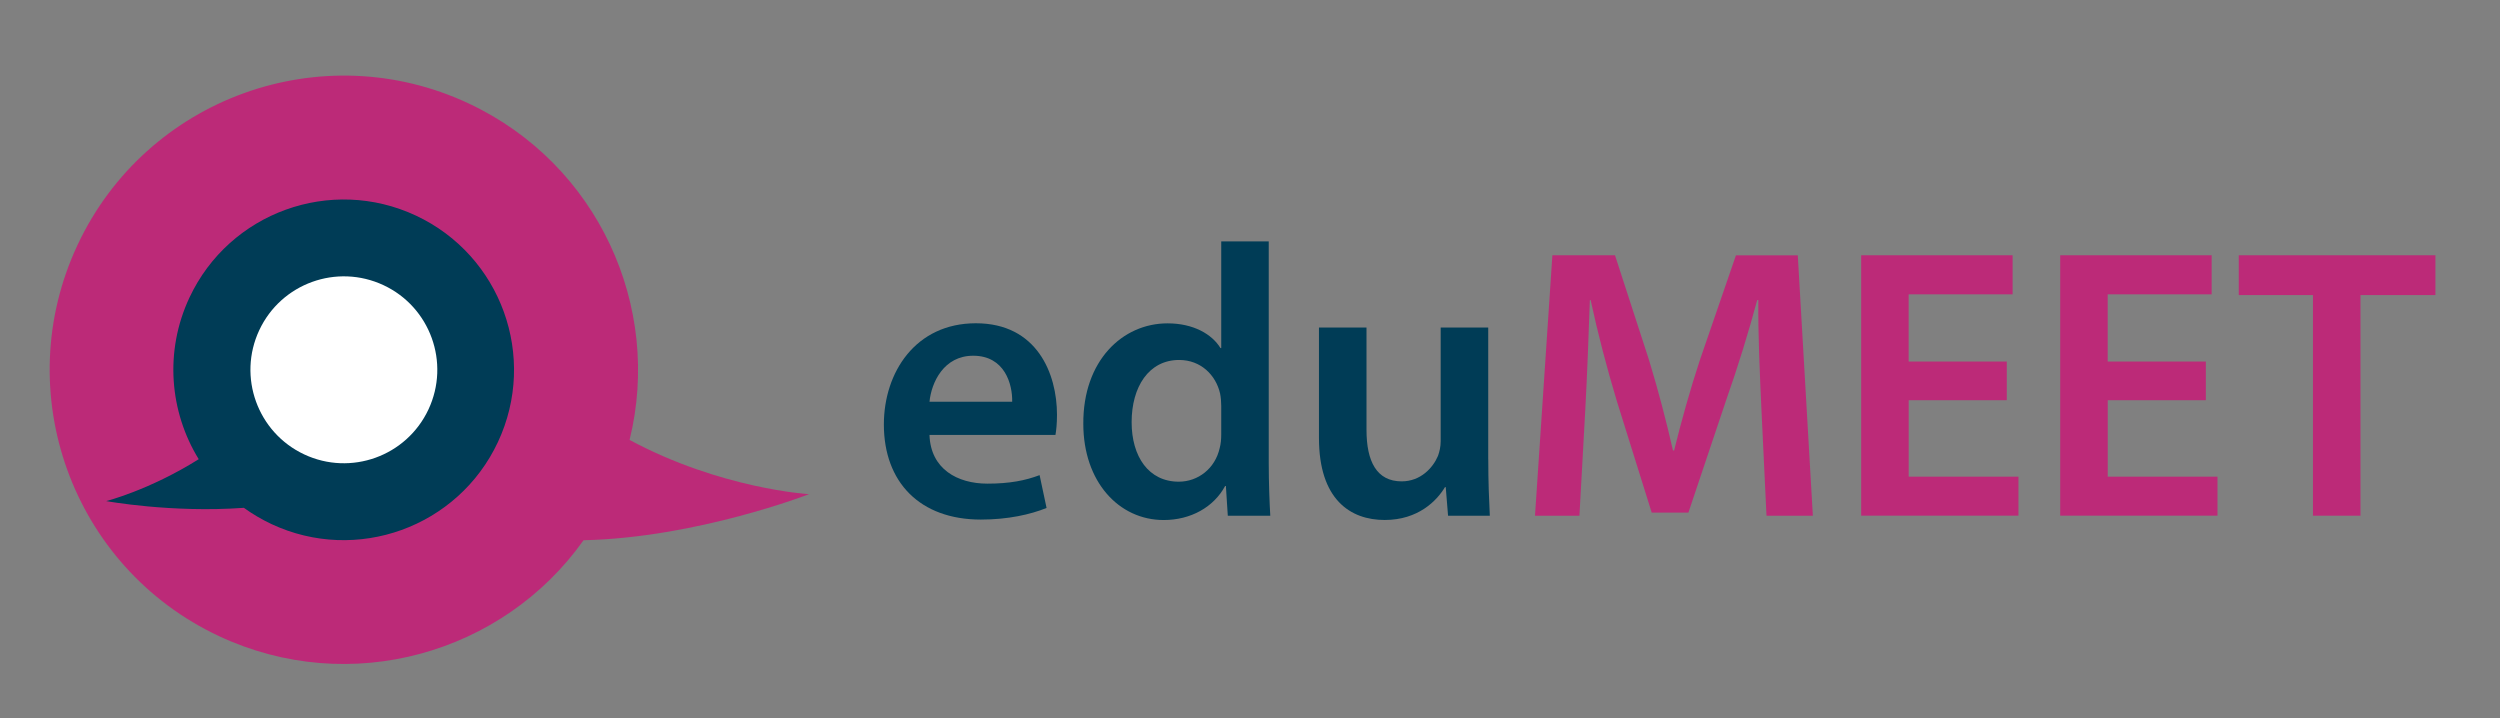 <?xml version="1.0" encoding="utf-8"?>
<!-- Generator: Adobe Illustrator 28.0.0, SVG Export Plug-In . SVG Version: 6.00 Build 0)  -->
<svg version="1.1" id="Layer_1" xmlns="http://www.w3.org/2000/svg" xmlns:xlink="http://www.w3.org/1999/xlink" x="0px" y="0px"
	 viewBox="0 0 549.01 157.78" style="enable-background:new 0 0 549.01 157.78;" xml:space="preserve">
<rect x="0" y="0" width="549.01" height="157.78" fill="#808080" stroke="none"/>
<style type="text/css">
	.st0{fill:#BC2A78;}
	.st1{fill:#003C56;}
	.st2{fill:#FFFFFF;}
</style>
<path class="st0" d="M177.67,108.52c0,0-19.36-1.13-39.41-11.91c7.22-29.3-6.96-60.58-35.33-73.89
	C70.63,7.58,32.17,21.5,17.03,53.79C1.89,86.1,15.8,124.56,48.1,139.7c28.72,13.46,62.31,3.93,80.05-21.06
	C153.04,118.09,177.67,108.52,177.67,108.52z"/>
<path class="st1" d="M91.35,47.35c-18.7-8.76-40.97-0.71-49.74,17.99c-5.55,11.85-4.35,25.13,2.03,35.5
	c-10.82,6.79-20.32,9.2-20.32,9.2s14.38,2.63,30.24,1.48c1.87,1.35,3.88,2.54,6.04,3.56c18.7,8.76,40.97,0.71,49.74-17.99
	C118.11,78.38,110.05,56.12,91.35,47.35z"/>
<path class="st2" d="M94.09,89.92c-4.81,10.26-17.03,14.68-27.28,9.87c-10.26-4.81-14.68-17.03-9.87-27.29
	c4.81-10.26,17.02-14.68,27.29-9.87C94.49,67.44,98.9,79.66,94.09,89.92z"/>
<g>
	<path class="st1" d="M204.12,95.52c0.25,7.47,6.11,10.69,12.73,10.69c4.84,0,8.32-0.68,11.45-1.87l1.53,7.21
		c-3.56,1.44-8.49,2.55-14.43,2.55c-13.41,0-21.3-8.23-21.3-20.88c0-11.46,6.96-22.23,20.2-22.23c13.41,0,17.82,11.03,17.82,20.11
		c0,1.95-0.17,3.48-0.34,4.41H204.12z M222.28,88.22c0.08-3.82-1.61-10.1-8.57-10.1c-6.45,0-9.17,5.86-9.59,10.1H222.28z"/>
	<path class="st1" d="M278.62,53.01v48.62c0,4.24,0.17,8.82,0.34,11.63h-9.33l-0.42-6.53h-0.17c-2.46,4.58-7.47,7.47-13.49,7.47
		c-9.84,0-17.65-8.4-17.65-21.13c-0.08-13.83,8.57-22.06,18.5-22.06c5.69,0,9.76,2.38,11.62,5.43h0.17V53.01H278.62z M268.19,89.15
		c0-0.85-0.08-1.87-0.25-2.72c-0.93-4.07-4.24-7.38-8.99-7.38c-6.7,0-10.44,5.94-10.44,13.66c0,7.55,3.73,13.07,10.35,13.07
		c4.24,0,7.98-2.88,8.99-7.38c0.25-0.93,0.34-1.95,0.34-3.05V89.15z"/>
	<path class="st1" d="M326.83,100.87c0,4.92,0.17,9,0.34,12.39H318l-0.51-6.28h-0.17c-1.78,2.97-5.86,7.21-13.24,7.21
		c-7.55,0-14.43-4.5-14.43-17.99V71.93h10.44v22.49c0,6.87,2.21,11.29,7.72,11.29c4.16,0,6.87-2.97,7.98-5.6
		c0.34-0.93,0.59-2.04,0.59-3.22V71.93h10.44V100.87z"/>
	<path class="st0" d="M386.82,89.92c-0.34-7.38-0.76-16.29-0.68-24.02h-0.25c-1.87,6.96-4.24,14.68-6.79,21.89l-8.32,24.78h-8.06
		l-7.64-24.44c-2.21-7.3-4.24-15.11-5.77-22.23h-0.17c-0.26,7.47-0.59,16.55-1.02,24.35l-1.27,23h-9.76l3.82-57.19h13.75l7.47,23
		c2.04,6.7,3.82,13.49,5.26,19.86h0.25c1.53-6.2,3.48-13.24,5.69-19.94l7.89-22.91h13.58l3.31,57.19h-10.18L386.82,89.92z"/>
	<path class="st0" d="M440.71,87.88h-21.55v16.8h24.1v8.57h-34.54V56.06h33.26v8.57h-22.83V79.4h21.55V87.88z"/>
	<path class="st0" d="M484.42,87.88h-21.55v16.8h24.1v8.57h-34.54V56.06h33.26v8.57h-22.83V79.4h21.55V87.88z"/>
	<path class="st0" d="M507.93,64.8h-16.29v-8.74h43.19v8.74h-16.46v48.45h-10.44V64.8z"/>
</g>
</svg>
